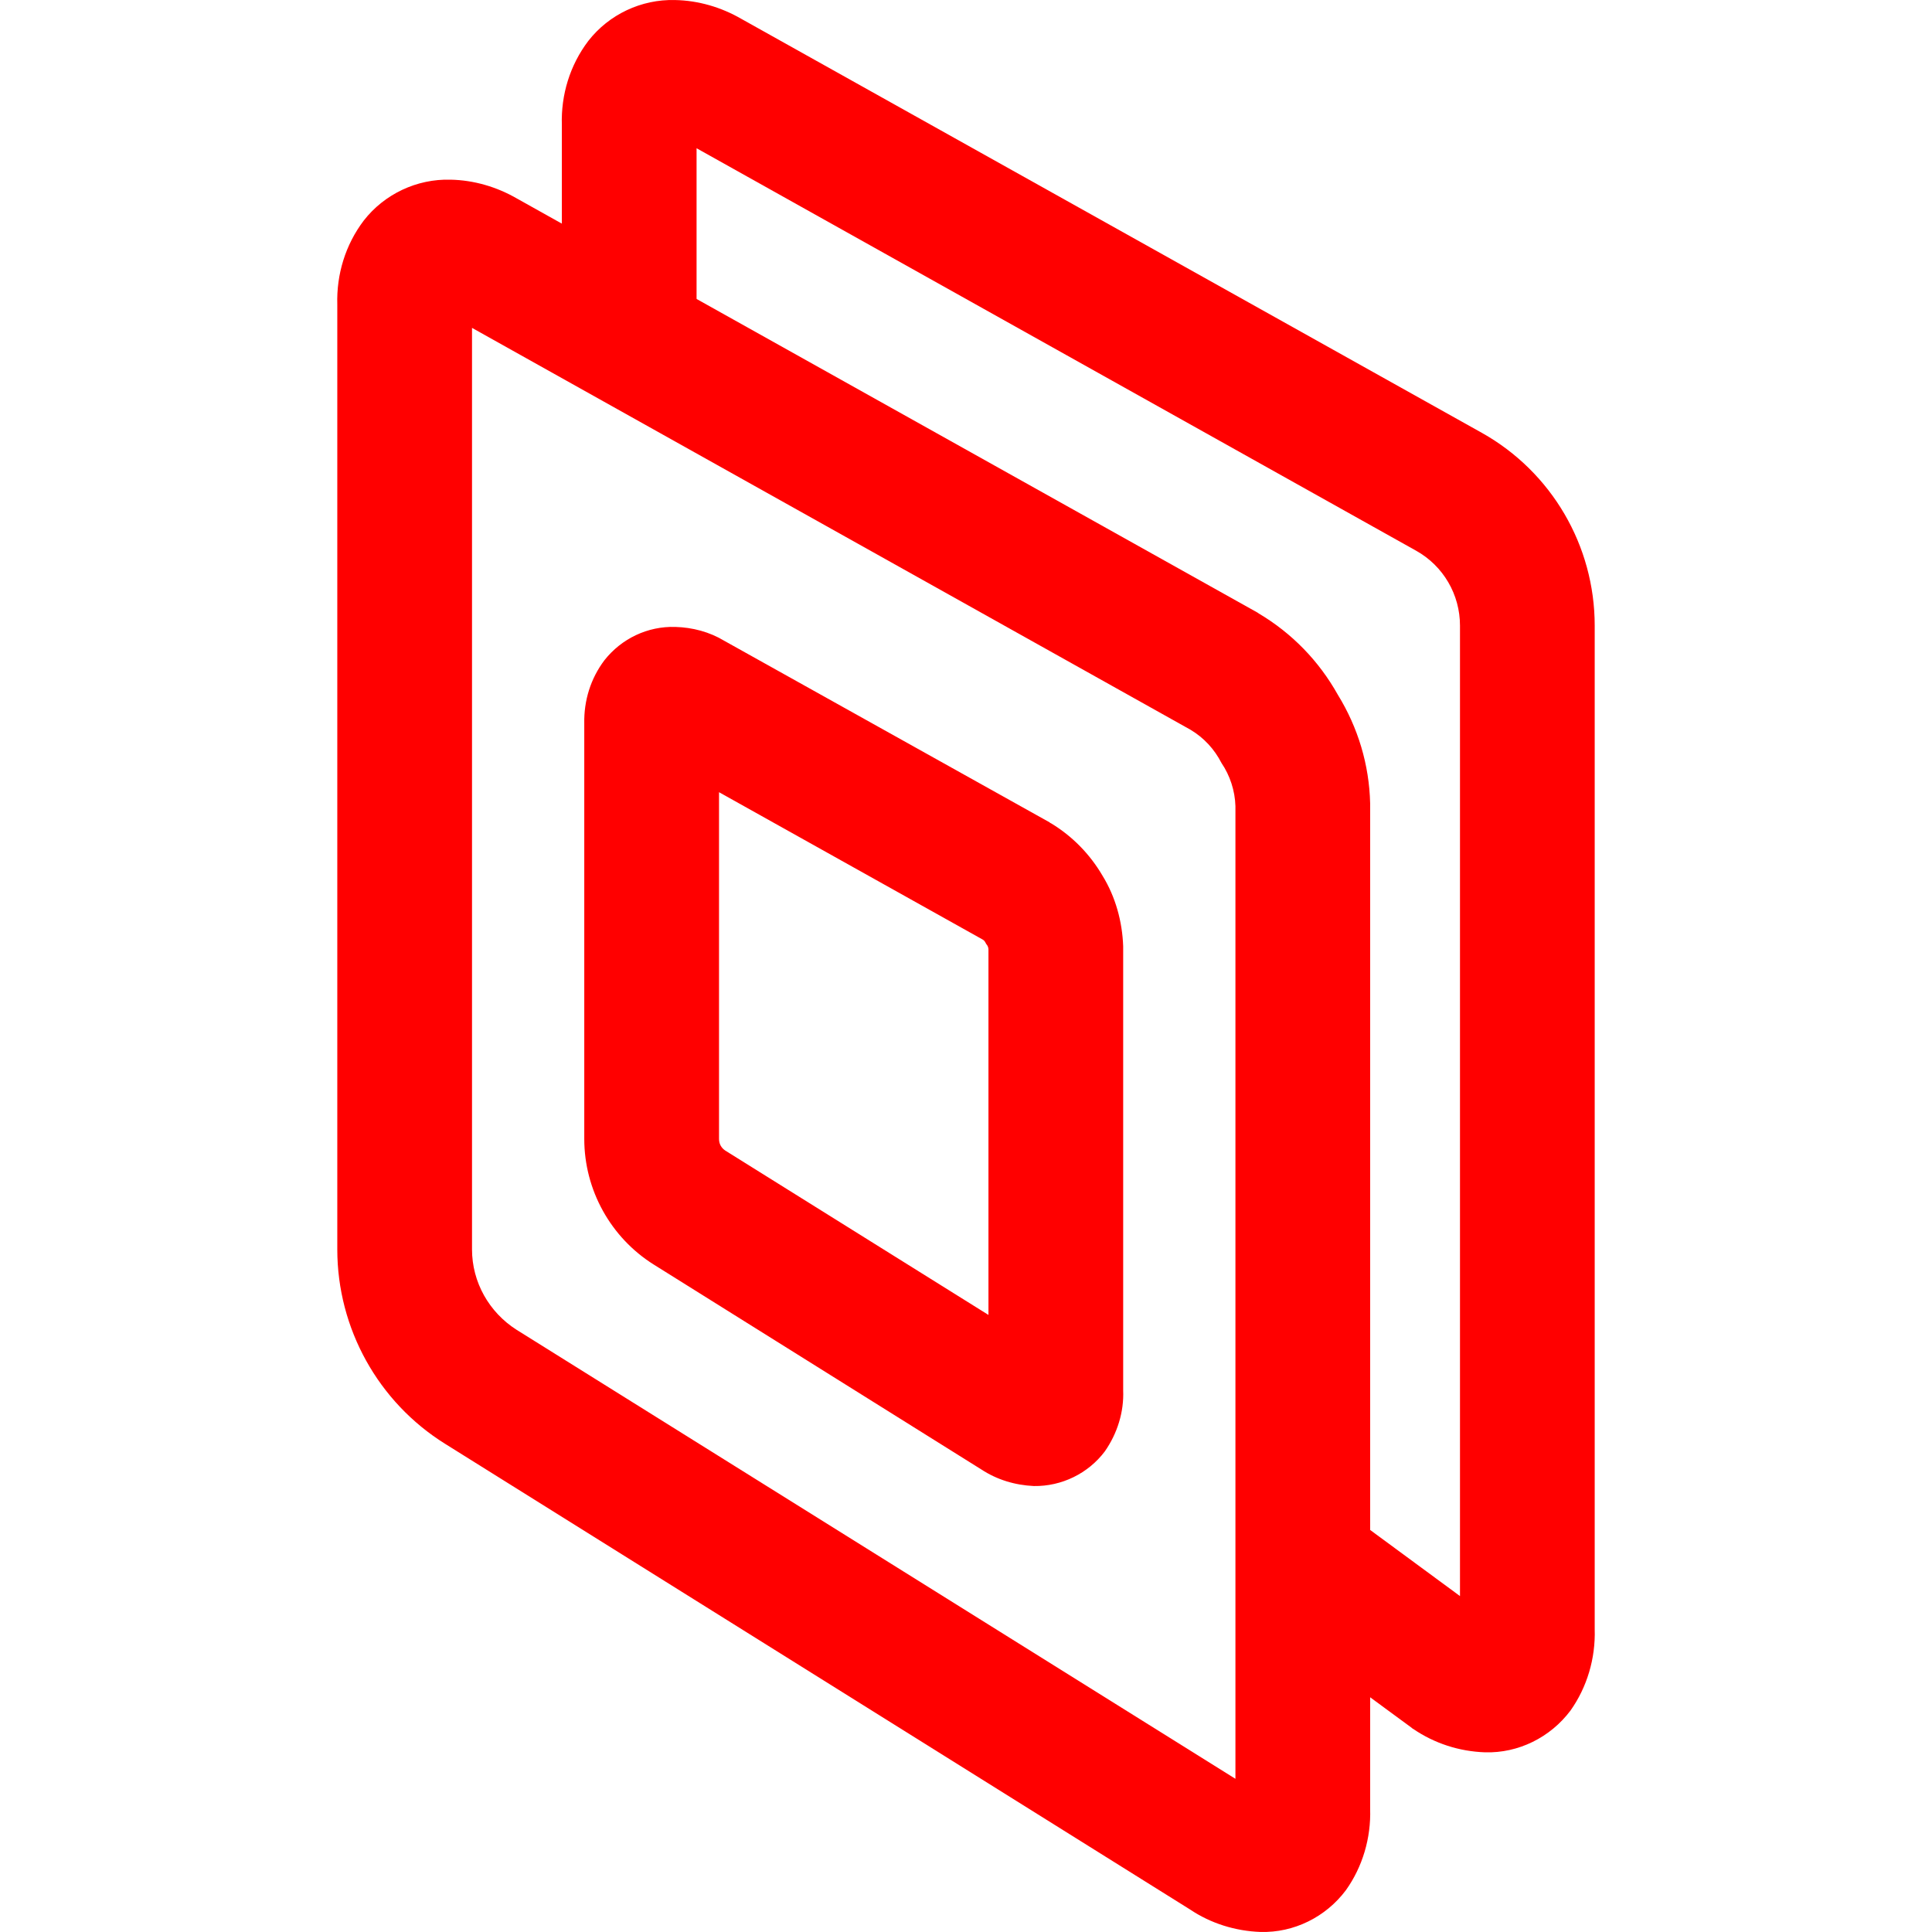 <?xml version="1.0" encoding="UTF-8" standalone="no"?><!-- Generator: Gravit.io --><svg xmlns="http://www.w3.org/2000/svg" xmlns:xlink="http://www.w3.org/1999/xlink" style="isolation:isolate" viewBox="0 0 48 48" width="48pt" height="48pt"><linearGradient id="_lgradient_0" x1="1.21" y1="1.143" x2="-0.064" y2="-0.067" gradientTransform="matrix(25.665,0,0,43.537,13.957,0)" gradientUnits="userSpaceOnUse"><stop offset="0%" stop-opacity="1" style="stop-color:rgb(255,0,0)"/><stop offset="51.739%" stop-opacity="1" style="stop-color:rgb(255,0,0)"/><stop offset="98.261%" stop-opacity="1" style="stop-color:rgb(255,0,0)"/></linearGradient><path d=" M 17.306 3.683 L 17.306 7.666 L 17.306 9.339 L 13.959 7.666 L 13.959 3.103 C 13.936 2.355 14.159 1.619 14.617 1.016 C 15.13 0.358 15.933 -0.021 16.77 0.001 C 17.35 0.012 17.919 0.179 18.421 0.47 L 36.82 10.756 C 38.549 11.727 39.62 13.557 39.62 15.543 L 39.62 40.479 C 39.642 41.204 39.43 41.918 39.018 42.499 C 38.515 43.168 37.723 43.559 36.898 43.536 C 36.251 43.514 35.637 43.313 35.113 42.956 C 35.09 42.945 35.079 42.934 35.068 42.923 L 31.375 40.211 L 32.011 36.518 L 33.361 37.511 L 36.273 39.654 L 36.273 15.543 C 36.273 14.773 35.86 14.059 35.179 13.68 L 17.306 3.683 Z " fill="url(#_lgradient_0)"/><linearGradient id="_lgradient_1" x1="0.156" y1="0.699" x2="0.609" y2="0.033" gradientTransform="matrix(25.665,0,0,43.537,8.378,4.463)" gradientUnits="userSpaceOnUse"><stop offset="0%" stop-opacity="1" style="stop-color:rgb(255,0,0)"/><stop offset="98.75%" stop-opacity="1" style="stop-color:rgb(255,0,0)"/></linearGradient><path d=" M 11.727 8.146 L 29.579 18.131 C 29.913 18.332 30.17 18.611 30.348 18.957 C 30.56 19.269 30.683 19.649 30.694 20.028 L 30.694 44.194 L 12.832 33.037 C 12.151 32.602 11.727 31.855 11.727 31.04 L 11.727 8.146 L 11.727 8.146 Z  M 12.843 4.932 L 31.241 15.219 C 31.252 15.23 31.263 15.23 31.274 15.242 C 32.1 15.733 32.77 16.424 33.238 17.261 C 33.74 18.076 34.019 19.002 34.041 19.961 C 34.041 19.972 34.041 19.983 34.041 20.006 L 34.041 44.942 C 34.064 45.667 33.852 46.381 33.439 46.961 C 32.937 47.631 32.145 48.021 31.319 47.999 C 30.694 47.977 30.081 47.787 29.567 47.441 L 11.058 35.871 C 9.395 34.834 8.38 33.004 8.38 31.04 L 8.38 7.565 C 8.358 6.818 8.581 6.082 9.038 5.479 C 9.551 4.821 10.355 4.441 11.192 4.464 C 11.772 4.475 12.341 4.642 12.843 4.932 L 12.843 4.932 Z  M 17.864 19.682 L 24.413 23.342 C 24.457 23.364 24.48 23.409 24.502 23.453 C 24.536 23.487 24.558 23.543 24.558 23.587 L 24.558 32.669 L 18.02 28.586 C 17.919 28.519 17.864 28.418 17.864 28.296 L 17.864 19.682 L 17.864 19.682 Z  M 17.997 15.922 L 26.075 20.43 C 26.086 20.441 26.098 20.452 26.109 20.452 C 26.644 20.776 27.079 21.222 27.392 21.757 C 27.715 22.282 27.883 22.895 27.905 23.509 C 27.905 23.52 27.905 23.543 27.905 23.554 L 27.905 34.544 C 27.927 35.079 27.76 35.615 27.448 36.061 C 27.035 36.608 26.376 36.931 25.685 36.92 C 25.216 36.898 24.77 36.764 24.379 36.507 L 16.246 31.42 C 15.175 30.75 14.516 29.567 14.516 28.296 L 14.516 17.975 C 14.505 17.406 14.673 16.859 15.018 16.402 C 15.442 15.866 16.09 15.554 16.781 15.576 C 17.205 15.588 17.629 15.699 17.997 15.922 L 17.997 15.922 Z " fill-rule="evenodd" fill="url(#_lgradient_1)"/></svg>